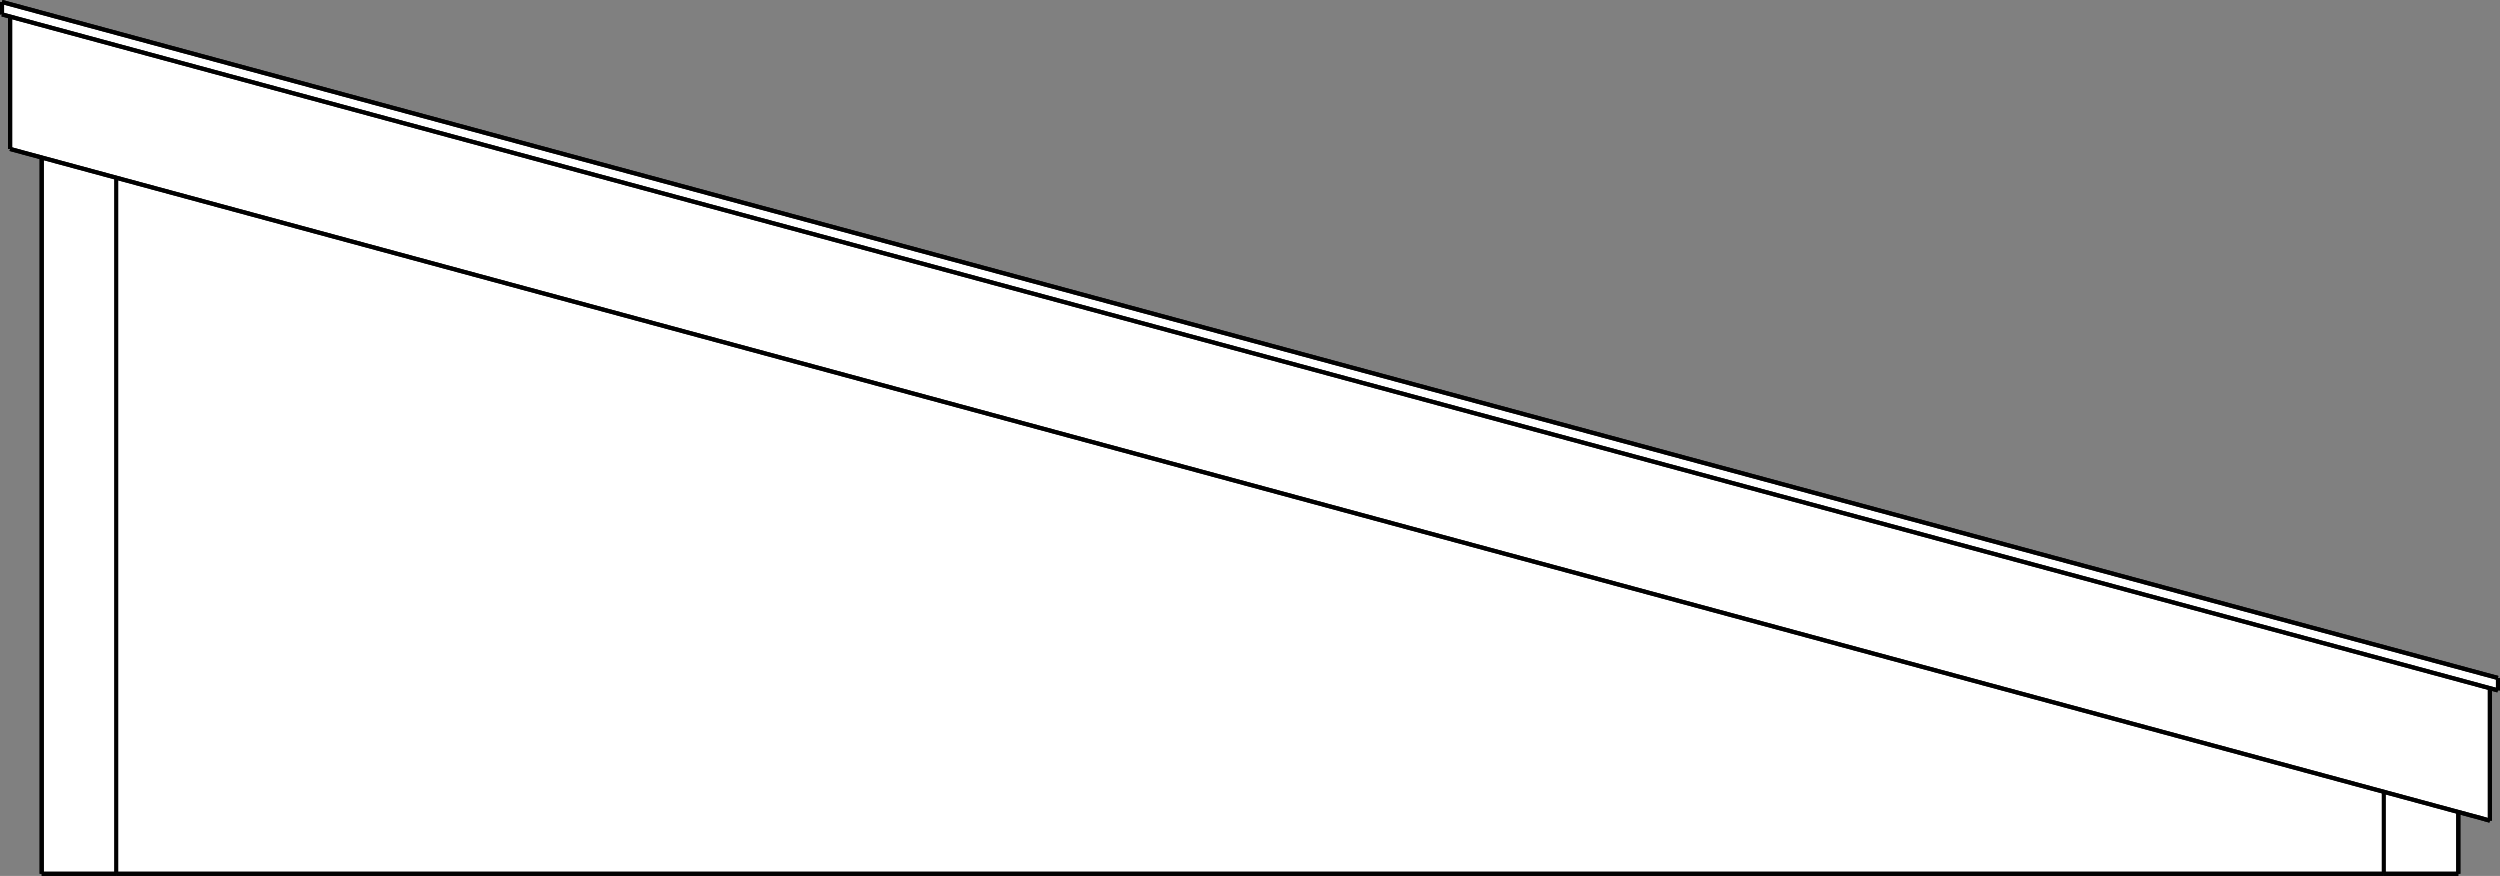 <?xml version="1.0" encoding="UTF-8"?>
<svg id="Layer_1" data-name="Layer 1" xmlns="http://www.w3.org/2000/svg" width="151.04" height="52.92" viewBox="0 0 151.04 52.92">
  <rect x="0" y="0" width="151.04" height="52.92" fill="#808080" stroke="none"/>
  <defs>
    <style>
      .cls-1 {
        fill: #fff;
      }

      .cls-2 {
        fill: none;
        stroke: #010101;
        stroke-miterlimit: 10;
        stroke-width: .25px;
      }
    </style>
  </defs>
  <g id="Default">
    <path class="cls-1" d="m2.52,52.79V9.52l-1.91-.52V1l-.48-.13V.12l150.79,40.84v.75l-.48-.13v8l-1.91-.52v3.73H2.52Z"/>
  </g>
  <g id="Make2D">
    <g id="Make2D::Visible">
      <g id="Make2D::Visible::Curves">
        <path class="cls-2" d="m.61,9l149.51,40.49"/>
        <path class="cls-2" d="m.12.12l150.79,40.84"/>
        <path class="cls-2" d="m7.02,52.79h137"/>
        <path class="cls-2" d="m7.02,10.74v42.05"/>
        <path class="cls-2" d="m.12.87l150.79,40.84"/>
        <path class="cls-2" d="m144.02,47.84v4.95"/>
        <path class="cls-2" d="m7.02,52.79H2.52"/>
        <path class="cls-2" d="m148.52,52.79h-4.5"/>
        <path class="cls-2" d="m.12.87V.12"/>
        <path class="cls-2" d="m150.92,41.71v-.75"/>
        <path class="cls-2" d="m148.52,49.06v3.73"/>
        <path class="cls-2" d="m150.43,41.58v8"/>
        <path class="cls-2" d="m150.11,49.49l.32.09"/>
        <path class="cls-2" d="m2.52,9.52v43.27"/>
        <path class="cls-2" d="m.61,1v8"/>
      </g>
      <g id="Make2D::Visible::SceneSilhouetteCurves">
        <path class="cls-2" d="m.61,1v8"/>
        <path class="cls-2" d="m150.11,49.49l.32.09"/>
        <path class="cls-2" d="m.12.87V.12"/>
        <path class="cls-2" d="m.12.12l150.79,40.84"/>
        <path class="cls-2" d="m7.02,52.79H2.52"/>
        <path class="cls-2" d="m.12.87l150.79,40.84"/>
        <path class="cls-2" d="m.61,9l149.51,40.49"/>
        <path class="cls-2" d="m2.52,9.52v43.27"/>
        <path class="cls-2" d="m7.02,52.79h137"/>
        <path class="cls-2" d="m150.92,41.71v-.75"/>
        <path class="cls-2" d="m148.52,49.06v3.73"/>
        <path class="cls-2" d="m150.43,41.58v8"/>
        <path class="cls-2" d="m148.52,52.79h-4.5"/>
      </g>
    </g>
  </g>
</svg>